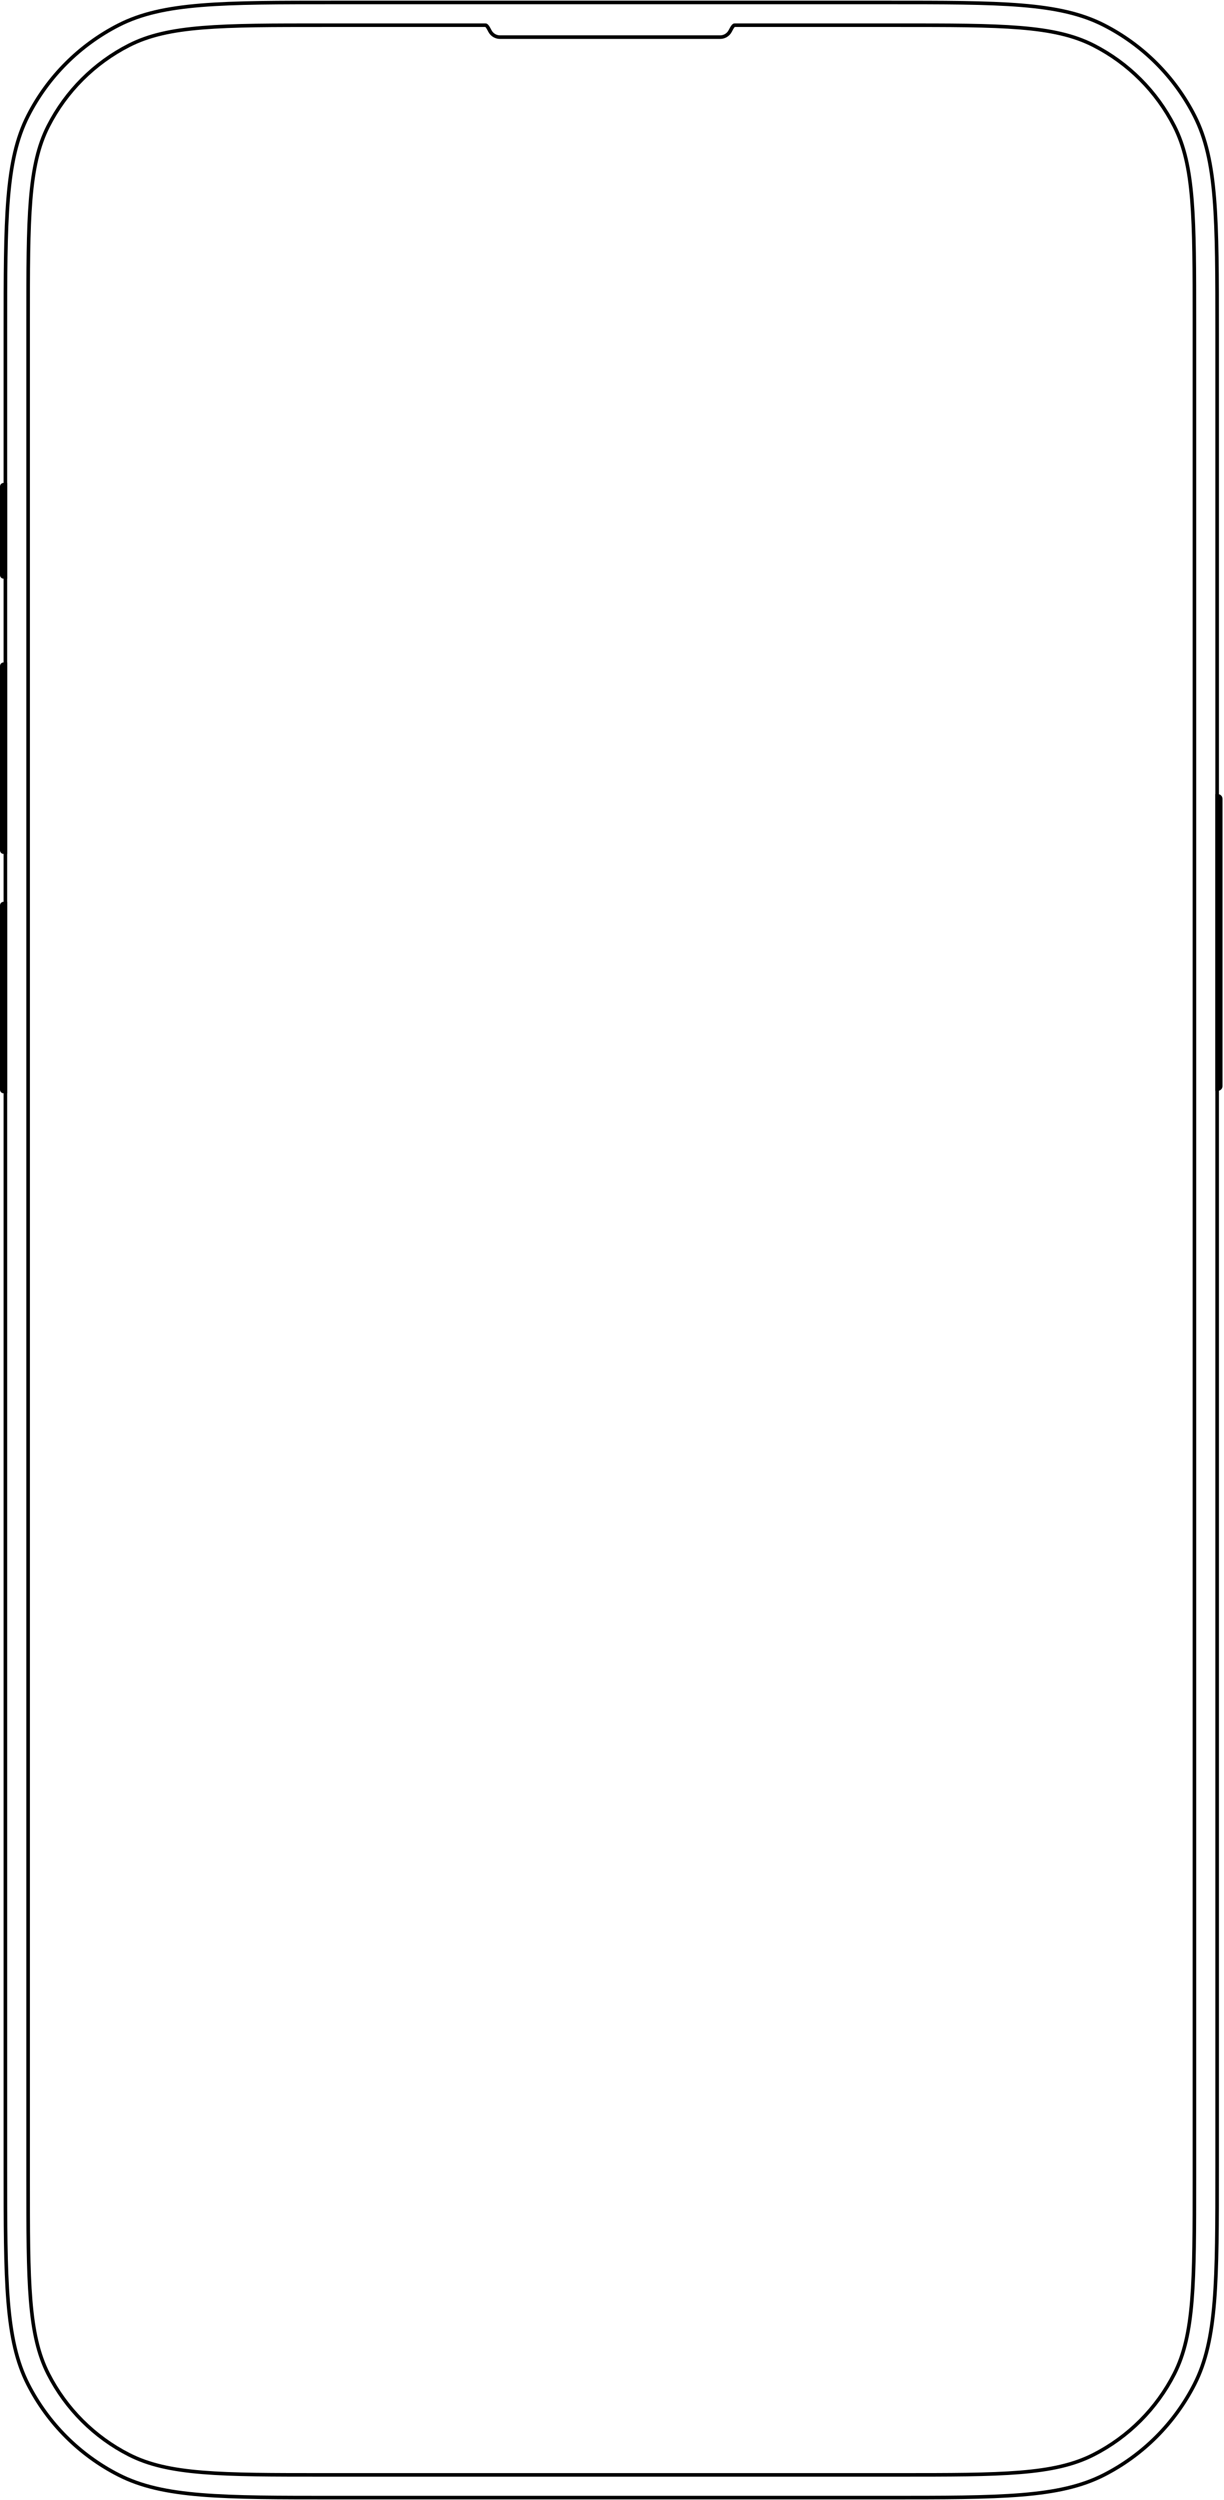 <svg width="288" height="588" viewBox="0 0 288 588" fill="none" xmlns="http://www.w3.org/2000/svg">
<path d="M6.59 27.241C3.916 32.489 2.59 38.528 1.928 46.627C1.267 54.717 1.267 64.898 1.267 78.438V78.458V509.542V509.562C1.267 523.102 1.267 533.283 1.928 541.373C2.59 549.472 3.916 555.511 6.59 560.758C11.271 569.947 18.742 577.417 27.93 582.099C33.178 584.773 39.217 586.099 47.316 586.761C55.405 587.422 65.586 587.422 79.124 587.422H79.147H208.506H208.528C222.066 587.422 232.247 587.422 240.336 586.761C248.435 586.099 254.475 584.773 259.722 582.099C268.91 577.417 276.381 569.947 281.063 560.758C283.736 555.511 285.062 549.472 285.724 541.373C286.385 533.283 286.385 523.102 286.385 509.563V509.542V78.458V78.437C286.385 64.898 286.385 54.717 285.724 46.627C285.062 38.528 283.736 32.489 281.063 27.241C276.381 18.053 268.91 10.583 259.722 5.901C254.475 3.227 248.435 1.901 240.336 1.239C232.247 0.578 222.065 0.578 208.526 0.578H208.506H79.147H79.126C65.587 0.578 55.406 0.578 47.316 1.239C39.217 1.901 33.178 3.227 27.93 5.901C18.742 10.583 11.271 18.053 6.59 27.241ZM6.614 75.756C6.614 63.453 6.614 54.252 7.211 46.952C7.807 39.656 8.996 34.296 11.354 29.669C15.523 21.486 22.175 14.834 30.358 10.665C34.984 8.307 40.345 7.118 47.64 6.522C54.941 5.925 64.142 5.925 76.445 5.925H114.273C114.328 5.925 114.461 5.978 114.666 6.246C114.854 6.492 115.021 6.809 115.175 7.103L115.175 7.104C115.22 7.189 115.264 7.273 115.305 7.349C115.758 8.174 116.636 8.735 117.646 8.735H169.443C170.453 8.735 171.332 8.174 171.785 7.349C171.826 7.274 171.87 7.19 171.914 7.105L171.915 7.103C172.069 6.809 172.236 6.492 172.424 6.246C172.629 5.978 172.762 5.925 172.817 5.925H211.208C223.51 5.925 232.711 5.925 240.012 6.522C247.308 7.118 252.668 8.307 257.295 10.665C265.477 14.834 272.13 21.486 276.299 29.669C278.656 34.296 279.846 39.656 280.442 46.952C281.038 54.252 281.039 63.453 281.039 75.756V512.244C281.039 524.547 281.038 533.748 280.442 541.048C279.846 548.344 278.656 553.704 276.299 558.331C272.13 566.514 265.477 573.166 257.295 577.335C252.668 579.693 247.308 580.882 240.012 581.478C232.711 582.075 223.51 582.075 211.208 582.075H76.445C64.142 582.075 54.941 582.075 47.64 581.478C40.345 580.882 34.984 579.693 30.358 577.335C22.175 573.166 15.523 566.514 11.354 558.331C8.996 553.704 7.807 548.344 7.211 541.048C6.614 533.748 6.614 524.547 6.614 512.244V75.756Z" stroke="black" stroke-width="0.843"/>
<path d="M287.652 187.89C287.652 187.268 287.148 186.764 286.526 186.764H285.963V256.566H286.526C287.148 256.566 287.652 256.062 287.652 255.44V187.89Z" fill="black"/>
<path d="M0 114.428C0 113.962 0.378 113.584 0.844 113.584H1.689V136.101H0.844C0.378 136.101 0 135.723 0 135.257V114.428Z" fill="black"/>
<path d="M0 156.647C0 156.181 0.378 155.803 0.844 155.803H1.689V200.837H0.844C0.378 200.837 0 200.459 0 199.992V156.647Z" fill="black"/>
<path d="M0 212.94C0 212.473 0.378 212.095 0.844 212.095H1.689V257.129H0.844C0.378 257.129 0 256.751 0 256.284V212.94Z" fill="black"/>
</svg>
